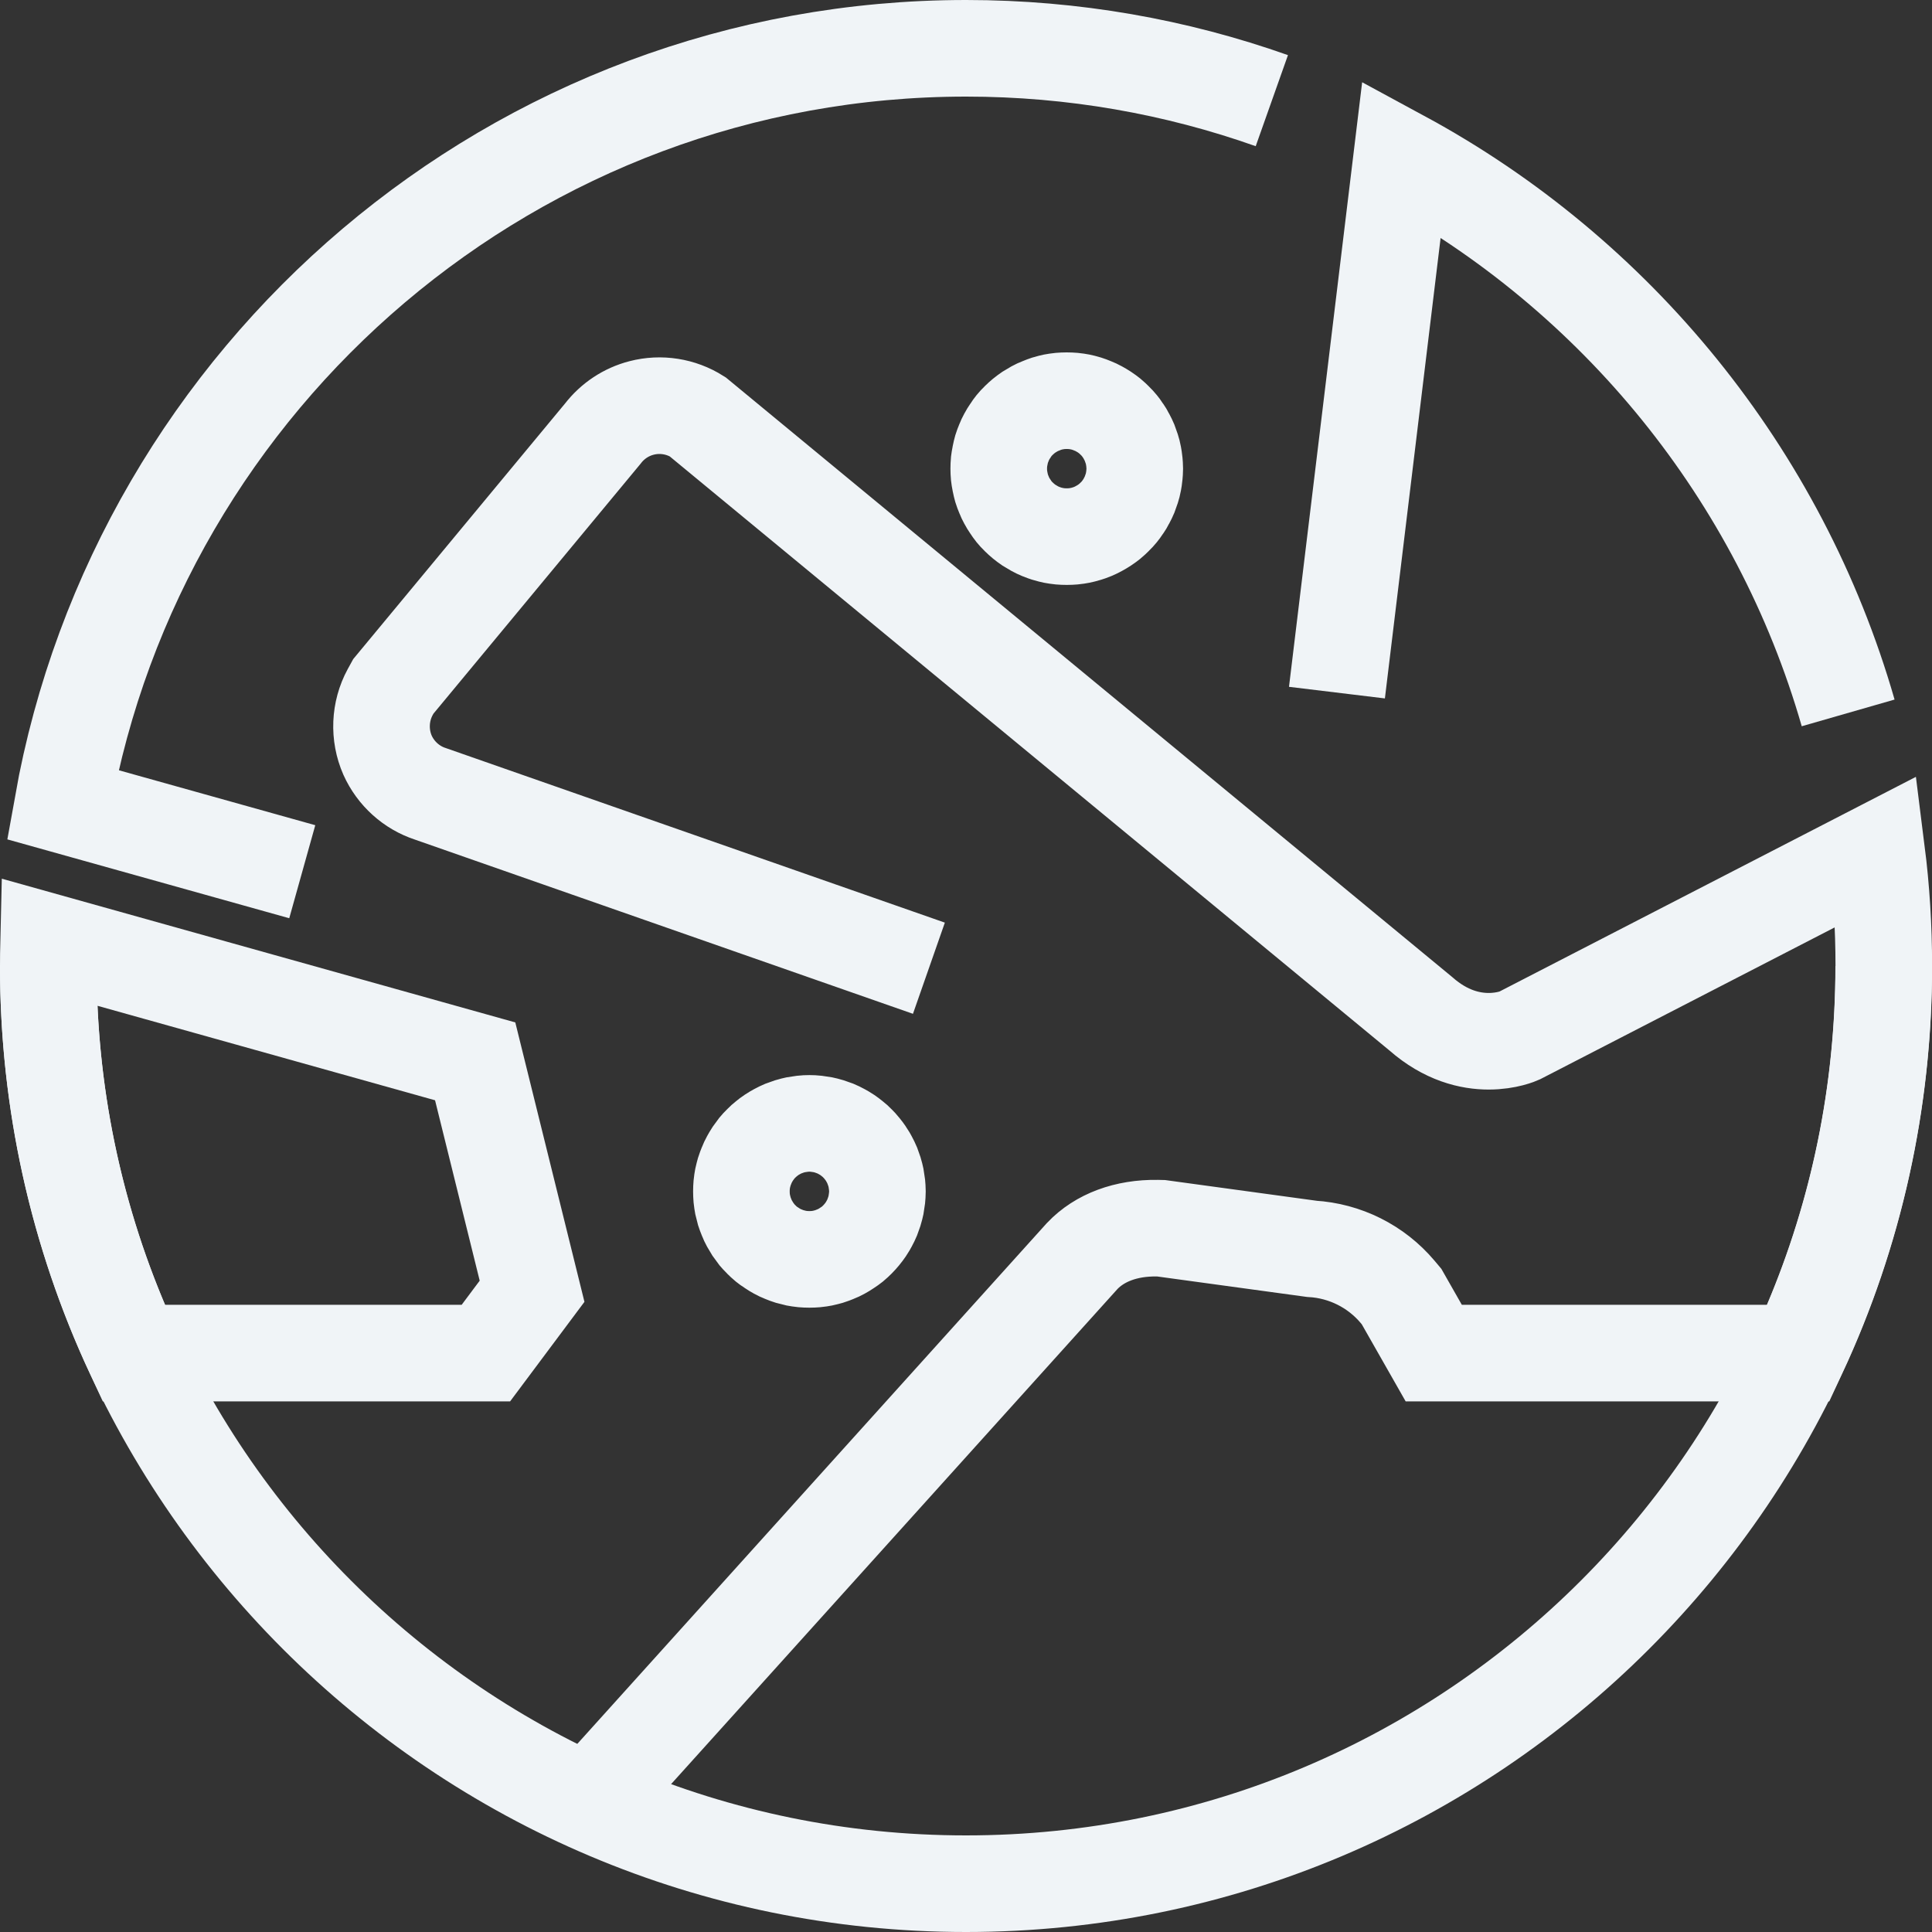 <svg width="20" height="20" viewBox="0 0 20 20" fill="none" xmlns="http://www.w3.org/2000/svg">
<rect x="0" y="0" width="20" height="20" fill="#333333" stroke="none"/>
<g clip-path="url(#clip0_284_79)">
<path d="M19.5 10C19.5 15.247 15.246 19.5 10 19.5C4.753 19.5 0.5 15.247 0.5 10" stroke="#F0F4F7"/>
<path d="M6.201 18.55L11.203 13.002C11.383 12.812 11.658 12.709 11.98 12.714L12.021 12.715L13.579 12.928C13.922 12.948 14.244 13.108 14.467 13.372L14.509 13.422L14.842 14.007H18.618C19.196 12.767 19.501 11.405 19.501 10C19.501 9.598 19.476 9.202 19.427 8.814L15.726 10.722C15.726 10.722 15.226 10.95 14.709 10.495L7.221 4.314C7.049 4.205 6.838 4.172 6.642 4.223C6.482 4.264 6.341 4.358 6.241 4.488L4.072 7.105L4.039 7.165C3.93 7.365 3.92 7.609 4.012 7.818C4.097 8.007 4.259 8.154 4.456 8.218L9.616 10.023M13.166 1.042C12.175 0.691 11.11 0.5 10.001 0.5C5.332 0.5 1.44 3.885 0.648 8.33L3.129 9.024M9.079 12.403C9.076 12.425 9.073 12.448 9.069 12.471C9.064 12.493 9.059 12.516 9.052 12.538C9.045 12.559 9.037 12.582 9.029 12.603C9.02 12.624 9.01 12.645 8.999 12.665C8.988 12.685 8.977 12.705 8.964 12.724C8.951 12.743 8.937 12.762 8.922 12.78C8.908 12.797 8.892 12.815 8.876 12.831C8.86 12.847 8.843 12.863 8.825 12.878C8.807 12.892 8.788 12.906 8.769 12.918C8.75 12.931 8.73 12.943 8.71 12.954C8.69 12.965 8.669 12.975 8.648 12.983C8.626 12.992 8.605 13 8.583 13.007C8.561 13.013 8.539 13.019 8.516 13.024C8.494 13.028 8.471 13.032 8.448 13.034C8.425 13.036 8.402 13.037 8.379 13.037C8.356 13.037 8.332 13.036 8.309 13.034C8.287 13.032 8.264 13.028 8.241 13.024C8.219 13.019 8.196 13.013 8.174 13.007C8.152 13 8.13 12.992 8.109 12.983C8.088 12.975 8.067 12.965 8.047 12.954C8.027 12.943 8.007 12.931 7.988 12.918C7.968 12.906 7.95 12.892 7.932 12.878C7.914 12.863 7.897 12.847 7.881 12.831C7.864 12.815 7.849 12.797 7.834 12.78C7.82 12.762 7.806 12.743 7.793 12.724C7.781 12.705 7.769 12.685 7.758 12.665C7.747 12.645 7.737 12.624 7.729 12.603C7.72 12.582 7.712 12.559 7.705 12.538C7.699 12.516 7.693 12.493 7.688 12.471C7.684 12.448 7.68 12.425 7.678 12.403C7.676 12.38 7.675 12.356 7.675 12.333C7.675 12.31 7.676 12.287 7.678 12.264C7.68 12.241 7.684 12.218 7.688 12.196C7.693 12.173 7.699 12.151 7.705 12.129C7.712 12.107 7.72 12.086 7.729 12.064C7.737 12.043 7.747 12.022 7.758 12.002C7.769 11.982 7.781 11.961 7.793 11.943C7.806 11.924 7.82 11.905 7.834 11.887C7.849 11.869 7.864 11.852 7.881 11.836C7.897 11.819 7.914 11.804 7.932 11.79C7.95 11.775 7.968 11.761 7.988 11.748C8.007 11.735 8.027 11.724 8.047 11.713C8.067 11.702 8.088 11.692 8.109 11.683C8.13 11.675 8.152 11.667 8.174 11.66C8.196 11.653 8.219 11.648 8.241 11.643C8.264 11.639 8.287 11.636 8.309 11.633C8.355 11.628 8.402 11.628 8.448 11.633C8.471 11.636 8.494 11.639 8.516 11.643C8.539 11.648 8.561 11.653 8.583 11.66C8.605 11.667 8.626 11.675 8.648 11.683C8.669 11.692 8.69 11.702 8.71 11.713C8.73 11.724 8.75 11.735 8.769 11.748C8.788 11.761 8.807 11.775 8.825 11.79C8.843 11.804 8.86 11.819 8.876 11.836C8.892 11.852 8.908 11.869 8.922 11.887C8.937 11.905 8.951 11.924 8.964 11.943C8.977 11.961 8.988 11.982 8.999 12.002C9.01 12.022 9.02 12.043 9.029 12.064C9.037 12.086 9.045 12.107 9.052 12.129C9.059 12.151 9.064 12.173 9.069 12.196C9.073 12.218 9.076 12.241 9.079 12.264C9.081 12.287 9.083 12.31 9.083 12.333C9.083 12.356 9.081 12.38 9.079 12.403ZM10.342 4.782C10.345 4.76 10.348 4.736 10.353 4.714C10.357 4.692 10.363 4.669 10.369 4.647C10.376 4.625 10.384 4.603 10.393 4.582C10.401 4.561 10.411 4.54 10.422 4.52C10.433 4.499 10.445 4.48 10.458 4.461C10.47 4.441 10.484 4.423 10.498 4.405C10.513 4.387 10.528 4.37 10.545 4.354C10.561 4.338 10.579 4.322 10.597 4.307C10.614 4.293 10.633 4.279 10.652 4.266C10.671 4.254 10.691 4.242 10.711 4.231C10.731 4.22 10.752 4.21 10.774 4.202C10.795 4.193 10.817 4.185 10.838 4.178C10.86 4.171 10.883 4.166 10.905 4.161C10.928 4.157 10.951 4.153 10.973 4.151C11.019 4.147 11.066 4.147 11.112 4.151C11.135 4.153 11.158 4.157 11.18 4.161C11.203 4.166 11.225 4.171 11.247 4.178C11.269 4.185 11.291 4.193 11.312 4.202C11.333 4.21 11.354 4.22 11.374 4.231C11.394 4.242 11.415 4.254 11.433 4.266C11.453 4.279 11.471 4.293 11.489 4.307C11.507 4.322 11.524 4.338 11.54 4.354C11.557 4.37 11.572 4.387 11.587 4.405C11.601 4.423 11.616 4.441 11.628 4.461C11.641 4.48 11.653 4.499 11.663 4.52C11.674 4.54 11.684 4.561 11.693 4.582C11.701 4.603 11.709 4.625 11.716 4.647C11.723 4.669 11.729 4.692 11.733 4.714C11.737 4.736 11.741 4.76 11.743 4.782C11.745 4.805 11.747 4.828 11.747 4.852C11.747 4.874 11.745 4.898 11.743 4.92C11.741 4.944 11.737 4.966 11.733 4.989C11.729 5.011 11.723 5.034 11.716 5.056C11.709 5.078 11.701 5.1 11.693 5.121C11.684 5.142 11.674 5.163 11.663 5.183C11.653 5.204 11.641 5.223 11.628 5.242C11.616 5.261 11.601 5.28 11.587 5.298C11.572 5.316 11.557 5.333 11.54 5.349C11.524 5.365 11.507 5.381 11.489 5.396C11.471 5.41 11.453 5.424 11.433 5.437C11.415 5.449 11.394 5.461 11.374 5.472C11.354 5.483 11.333 5.493 11.312 5.502C11.291 5.511 11.269 5.518 11.247 5.525C11.225 5.532 11.203 5.537 11.18 5.542C11.158 5.546 11.135 5.55 11.112 5.552C11.089 5.554 11.066 5.555 11.043 5.555C11.02 5.555 10.996 5.554 10.973 5.552C10.951 5.55 10.928 5.546 10.905 5.542C10.883 5.537 10.86 5.532 10.838 5.525C10.817 5.518 10.795 5.511 10.774 5.502C10.752 5.493 10.731 5.483 10.711 5.472C10.691 5.461 10.671 5.449 10.652 5.437C10.633 5.424 10.614 5.41 10.597 5.396C10.579 5.381 10.561 5.365 10.545 5.349C10.528 5.333 10.513 5.316 10.498 5.298C10.484 5.28 10.47 5.261 10.458 5.242C10.445 5.223 10.433 5.204 10.422 5.183C10.411 5.163 10.401 5.142 10.393 5.121C10.384 5.1 10.376 5.078 10.369 5.056C10.363 5.034 10.357 5.011 10.353 4.989C10.348 4.966 10.345 4.944 10.342 4.92C10.34 4.898 10.339 4.874 10.339 4.852C10.339 4.828 10.34 4.805 10.342 4.782Z" stroke="#F0F4F7"/>
<path d="M5.03 14.007L5.508 13.367L4.919 10.987L0.503 9.751C0.501 9.834 0.5 9.917 0.5 10C0.5 11.405 0.805 12.766 1.383 14.007H5.03Z" stroke="#F0F4F7"/>
<path d="M19.132 7.38C18.421 4.907 16.731 2.844 14.509 1.641L13.84 7.17" stroke="#F0F4F7"/>
</g>
<defs>
<clipPath id="clip0_284_79">
<rect width="20" height="20" fill="white"/>
</clipPath>
</defs>
</svg>
